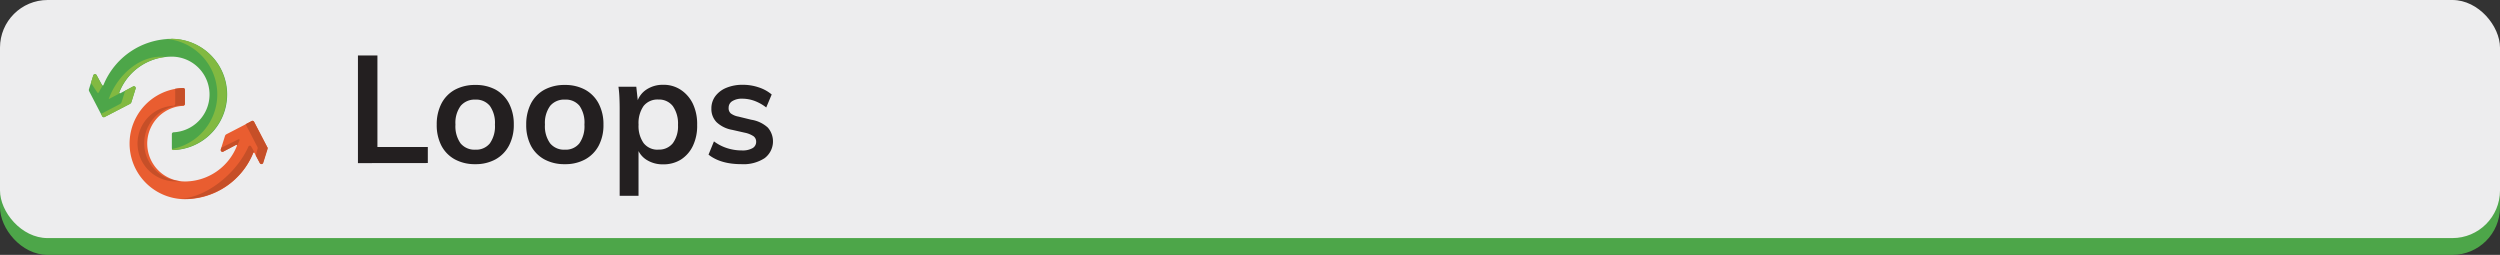 <svg xmlns="http://www.w3.org/2000/svg" viewBox="0 0 595.28 60.69"><rect x="0" y="0" width="595.28" height="60.69" fill="#333333" stroke="none"/><defs><style>.cls-1{fill:#4da649;}.cls-2{fill:#ededee;}.cls-3{fill:#231f20;}.cls-4{fill:#e95d30;}.cls-5{fill:#c64f28;}.cls-6{fill:#82b941;}</style></defs><g id="Layer_2" data-name="Layer 2"><g id="Layer_1-2" data-name="Layer 1"><rect class="cls-1" y="4" width="595.28" height="56.69" rx="11.34"/><rect class="cls-2" width="595.28" height="56.69" rx="11.34"/><path class="cls-3" d="M85.23,38.84V13.21h4.64V35h12v3.82Z"/><path class="cls-3" d="M113.2,39.09a9.93,9.93,0,0,1-4.91-1.15,7.89,7.89,0,0,1-3.19-3.26,10.63,10.63,0,0,1-1.11-5,10.77,10.77,0,0,1,1.11-5,7.87,7.87,0,0,1,3.19-3.3,10,10,0,0,1,4.91-1.15A9.87,9.87,0,0,1,118,21.34a8,8,0,0,1,3.21,3.3,10.65,10.65,0,0,1,1.13,5,10.51,10.51,0,0,1-1.13,5A8,8,0,0,1,118,37.94,9.76,9.76,0,0,1,113.2,39.09Zm0-3.45a4.17,4.17,0,0,0,3.44-1.5,7,7,0,0,0,1.21-4.48,7,7,0,0,0-1.21-4.45,4.19,4.19,0,0,0-3.44-1.49,4.33,4.33,0,0,0-3.51,1.49,6.83,6.83,0,0,0-1.24,4.45,7,7,0,0,0,1.22,4.48A4.31,4.31,0,0,0,113.2,35.64Z"/><path class="cls-3" d="M134.51,39.09a9.93,9.93,0,0,1-4.91-1.15,7.89,7.89,0,0,1-3.19-3.26,10.63,10.63,0,0,1-1.11-5,10.77,10.77,0,0,1,1.11-5,7.87,7.87,0,0,1,3.19-3.3,10,10,0,0,1,4.91-1.15,9.91,9.91,0,0,1,4.85,1.15,8,8,0,0,1,3.2,3.3,10.53,10.53,0,0,1,1.13,5,10.4,10.4,0,0,1-1.13,5,8,8,0,0,1-3.2,3.26A9.8,9.8,0,0,1,134.51,39.09Zm0-3.45a4.15,4.15,0,0,0,3.44-1.5,7,7,0,0,0,1.21-4.48A7,7,0,0,0,138,25.21a4.17,4.17,0,0,0-3.44-1.49A4.33,4.33,0,0,0,131,25.21a6.88,6.88,0,0,0-1.24,4.45A6.92,6.92,0,0,0,131,34.14,4.27,4.27,0,0,0,134.51,35.64Z"/><path class="cls-3" d="M147.55,46.62V25.81q0-1.26-.06-2.58a24.06,24.06,0,0,0-.23-2.57h4.25l.39,3.6-.25.22a5.42,5.42,0,0,1,2.27-3.15,7,7,0,0,1,4-1.14,7.37,7.37,0,0,1,4.2,1.21A8.26,8.26,0,0,1,165,24.75a11.25,11.25,0,0,1,1,5,11,11,0,0,1-1,4.95A7.9,7.9,0,0,1,162.13,38a7.81,7.81,0,0,1-4.22,1.13,7.11,7.11,0,0,1-4-1.1,5.3,5.3,0,0,1-2.27-3.11l.4-.58V46.62Zm9.21-11a4.18,4.18,0,0,0,3.46-1.53,6.84,6.84,0,0,0,1.22-4.34,7.22,7.22,0,0,0-1.22-4.47,4.14,4.14,0,0,0-3.46-1.58,4.22,4.22,0,0,0-3.51,1.53,7.09,7.09,0,0,0-1.2,4.45,7,7,0,0,0,1.2,4.39A4.2,4.2,0,0,0,156.76,35.64Z"/><path class="cls-3" d="M176.56,39.09c-3.31,0-5.93-.75-7.85-2.27L170,33.66a10.53,10.53,0,0,0,3.14,1.62,11.46,11.46,0,0,0,3.52.54,4.77,4.77,0,0,0,2.52-.54,1.7,1.7,0,0,0,.87-1.52,1.6,1.6,0,0,0-.61-1.31,5.77,5.77,0,0,0-2.09-.85l-3-.68a7.23,7.23,0,0,1-3.72-1.82,4.47,4.47,0,0,1-1.24-3.26,4.85,4.85,0,0,1,.93-2.93,6.2,6.2,0,0,1,2.63-2,10,10,0,0,1,3.92-.72,11.78,11.78,0,0,1,3.75.6,9.21,9.21,0,0,1,3.13,1.71l-1.3,3.09A10.49,10.49,0,0,0,179.6,24a8.52,8.52,0,0,0-2.82-.5,4.25,4.25,0,0,0-2.41.58,1.79,1.79,0,0,0-.87,1.58A1.63,1.63,0,0,0,174,27a4.29,4.29,0,0,0,1.82.76l3.06.75a7.56,7.56,0,0,1,3.94,1.86,5,5,0,0,1-.77,7.3A9.17,9.17,0,0,1,176.56,39.09Z"/><path class="cls-4" d="M59.91,28.86l-6,3.11a.73.73,0,0,0-.34.41l-1,3.19a.43.43,0,0,0,.61.51l3-1.58a.17.17,0,0,1,.24.21A13.38,13.38,0,0,1,44.52,43.2a9,9,0,1,1-.9-18,.43.43,0,0,0,.41-.43V21.39a.42.42,0,0,0-.44-.43A13.24,13.24,0,0,0,44,47.43a17.61,17.61,0,0,0,16.29-11,.17.17,0,0,1,.31,0l1.23,2.36a.43.43,0,0,0,.79-.07l1-3.2a.67.67,0,0,0,0-.52l-3.12-6a.43.43,0,0,0-.58-.18Z"/><path class="cls-1" d="M24.94,27.83l6-3.11a.74.74,0,0,0,.34-.4l1-3.2a.43.43,0,0,0-.61-.51l-3,1.58a.17.17,0,0,1-.24-.21,13.37,13.37,0,0,1,12-8.48,9,9,0,1,1,.9,18,.43.43,0,0,0-.41.43v3.37a.44.44,0,0,0,.44.43,13.24,13.24,0,0,0-.44-26.47,17.6,17.6,0,0,0-16.29,11,.17.17,0,0,1-.31,0L23,17.89a.43.43,0,0,0-.79.07l-1,3.2a.67.67,0,0,0,0,.52l3.12,6a.43.43,0,0,0,.58.18Z"/><path class="cls-5" d="M41.72,21.39v3.36a.43.43,0,0,1-.41.43,9,9,0,1,0,.9,18c.29,0,.58,0,.86-.06a9,9,0,0,1,.55-18,.43.43,0,0,0,.41-.43V21.39a.42.42,0,0,0-.44-.43,13.57,13.57,0,0,0-1.93.2.44.44,0,0,1,.06.23Z"/><path class="cls-5" d="M53.21,36.08l3-1.58a.17.17,0,0,1,.25.17c.19-.37.4-.85.57-1.29a.17.17,0,0,0-.23-.22l-4.08,2-.14.45a.43.43,0,0,0,.61.51Z"/><path class="cls-5" d="M63.61,35l-3.12-6a.43.43,0,0,0-.58-.18l-1.43.75L61.3,35a.67.67,0,0,1,0,.52L60.9,37l1,1.85a.43.43,0,0,0,.79-.07l1-3.2a.67.67,0,0,0,0-.52Z"/><path class="cls-5" d="M59.82,34.89a.37.37,0,0,0-.66,0c-2.64,6-9.52,12-16.2,12.46.35,0,.71,0,1.07,0a17.61,17.61,0,0,0,16.29-11,.17.17,0,0,1,.28-.06Z"/><path class="cls-6" d="M38,13.5c-5.6.2-10.33,5.06-12.12,10.1l2.67-1.39a.17.17,0,0,1-.2-.23,13.4,13.4,0,0,1,11-8.42h0A8.68,8.68,0,0,0,38,13.5Z"/><path class="cls-6" d="M40.82,9.27c-.42,0-.83,0-1.24,0a13.24,13.24,0,0,1,1.3,26.22.44.44,0,0,0,.38.21,13.24,13.24,0,0,0-.44-26.47Z"/><path class="cls-6" d="M31.64,20.61l-1.84,1-.86,2.74a.74.74,0,0,1-.34.4l-4.53,2.37.29.56a.43.43,0,0,0,.58.18l6-3.11a.74.74,0,0,0,.34-.4l1-3.2A.43.43,0,0,0,31.64,20.61Z"/><path class="cls-6" d="M23.53,22c.25-.54.62-1.13.93-1.66a.16.16,0,0,1-.24-.06L23,17.89a.43.43,0,0,0-.79.07l-.55,1.77L23.15,22a.22.22,0,0,0,.38,0Z"/></g></g></svg>